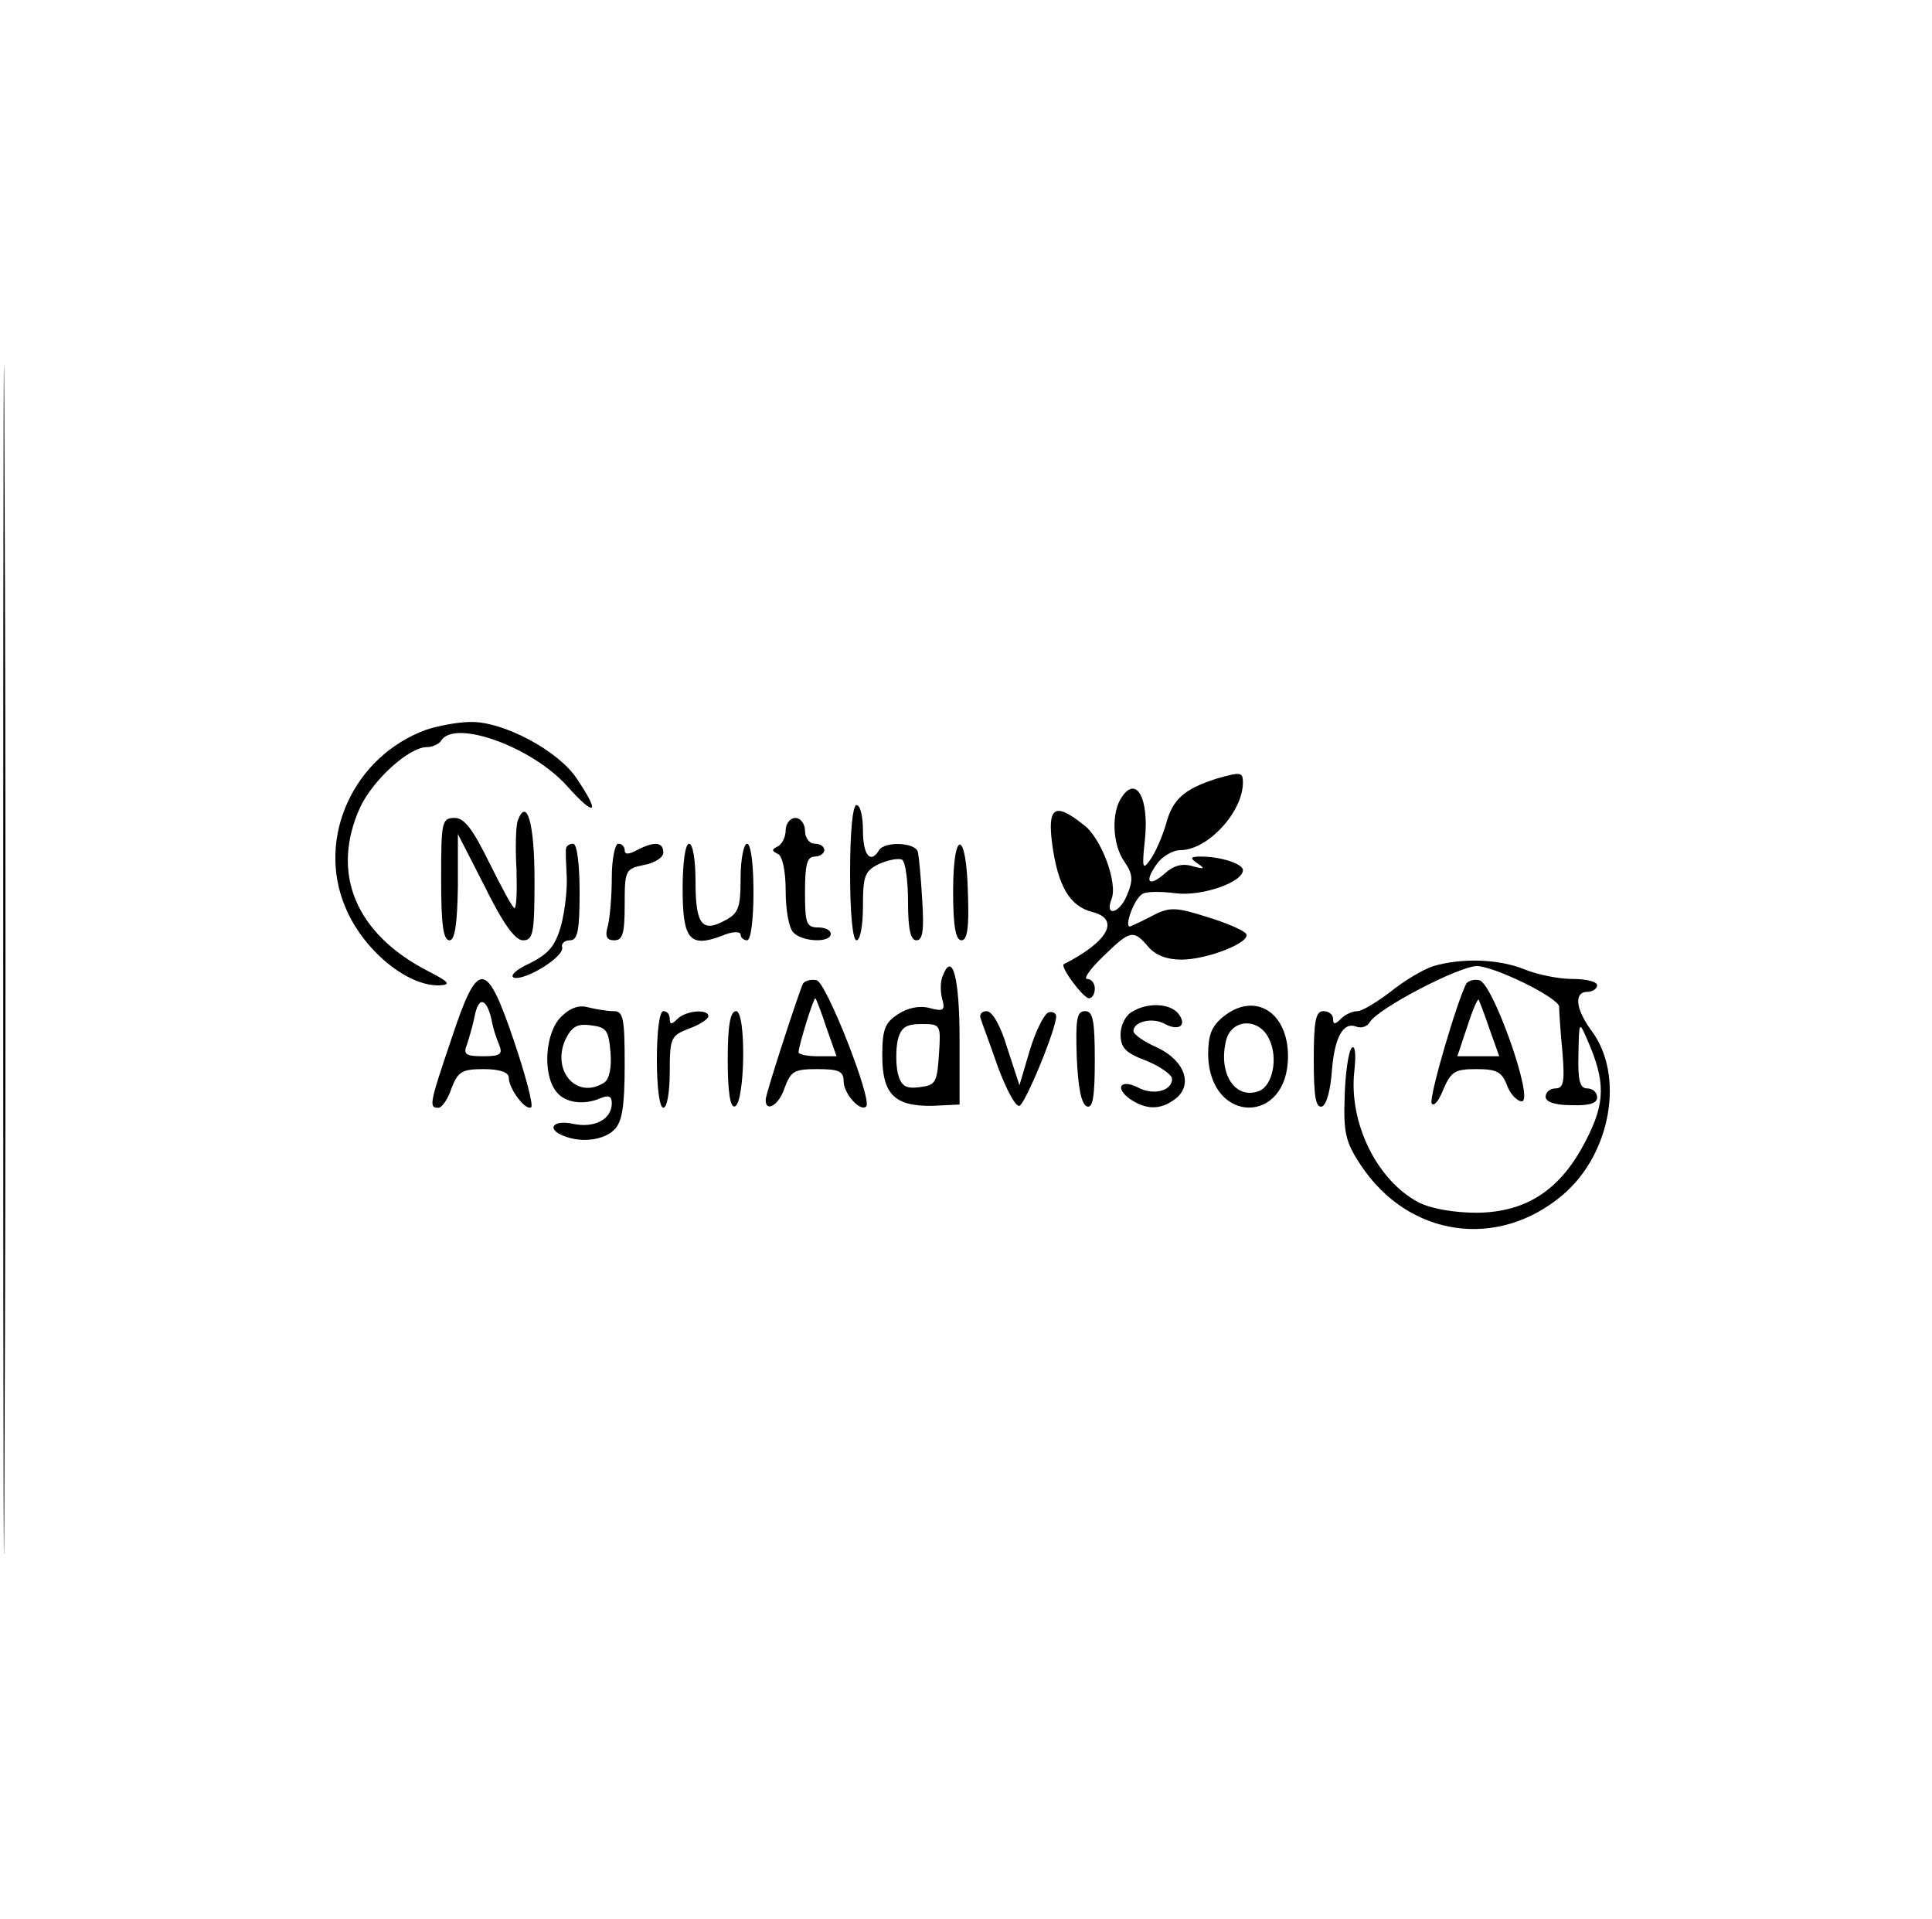 <?xml version="1.0" standalone="no"?>
<!DOCTYPE svg PUBLIC "-//W3C//DTD SVG 20010904//EN"
 "http://www.w3.org/TR/2001/REC-SVG-20010904/DTD/svg10.dtd">
<svg version="1.0" xmlns="http://www.w3.org/2000/svg"
 width="300pt" height="298pt" viewBox="0 0 300 298"
 preserveAspectRatio="xMidYMid meet">
<g transform="translate(0,298) scale(0.1,-0.1)"
fill="#000000" stroke="none">
<path d="M5 1490 c0 -822 1 -1159 2 -748 2 412 2 1084 0 1495 -1 412 -2 75 -2
-747z"/>
<path d="M662 1847 c-113 -41 -171 -168 -126 -275 27 -66 95 -123 146 -122 19
1 16 5 -17 22 -113 58 -152 152 -106 254 20 43 76 94 104 94 9 0 19 5 22 10
21 34 142 -10 196 -71 44 -49 52 -43 14 13 -29 43 -114 88 -164 87 -20 0 -51
-6 -69 -12z"/>
<path d="M1889 1771 c-50 -16 -68 -32 -78 -69 -6 -21 -17 -46 -25 -57 -12 -17
-13 -13 -8 33 6 62 -13 97 -35 66 -18 -24 -16 -75 3 -102 13 -19 14 -28 4 -52
-12 -29 -35 -34 -24 -6 10 25 -16 95 -43 115 -45 36 -57 29 -49 -31 9 -64 27
-95 62 -104 44 -11 25 -46 -44 -81 -7 -3 30 -53 39 -53 5 0 9 7 9 15 0 8 -5
15 -12 15 -6 0 5 16 25 35 42 41 47 42 70 15 11 -13 29 -20 51 -20 41 0 109
27 101 40 -3 5 -30 17 -60 26 -47 15 -58 16 -82 4 -15 -8 -32 -16 -37 -18 -12
-6 4 42 18 50 6 4 29 4 52 1 40 -5 104 17 104 36 0 10 -35 21 -65 21 -17 0
-18 -2 -5 -11 12 -8 10 -9 -8 -4 -16 5 -30 1 -43 -11 -25 -22 -33 -14 -13 14
8 12 25 22 37 22 42 0 97 59 97 105 0 16 -3 17 -41 6z"/>
<path d="M1320 1625 c0 -63 4 -105 10 -105 6 0 10 24 10 53 0 48 3 55 26 66
14 6 30 9 35 6 5 -4 9 -33 9 -66 0 -42 4 -59 13 -59 10 0 12 16 9 63 -2 34 -5
68 -7 75 -5 14 -51 16 -60 2 -13 -22 -25 -8 -25 30 0 22 -4 40 -10 40 -6 0
-10 -42 -10 -105z"/>
<path d="M804 1706 c-3 -8 -4 -42 -2 -76 1 -33 0 -60 -3 -60 -3 0 -20 32 -39
70 -26 53 -39 70 -54 70 -20 0 -21 -6 -21 -95 0 -69 3 -95 13 -95 8 0 12 23
13 83 l0 82 42 -82 c28 -57 47 -83 59 -83 16 0 18 11 18 94 0 88 -12 129 -26
92z"/>
<path d="M1220 1691 c0 -11 -6 -22 -12 -25 -10 -5 -10 -7 0 -12 7 -3 12 -26
12 -58 0 -29 5 -57 12 -64 15 -15 58 -16 58 -2 0 6 -9 10 -20 10 -18 0 -20 7
-20 55 0 42 3 55 15 55 8 0 15 5 15 10 0 6 -7 10 -15 10 -8 0 -15 9 -15 20 0
11 -7 20 -15 20 -8 0 -15 -9 -15 -19z"/>
<path d="M879 1663 c-1 -5 0 -24 1 -44 1 -20 -3 -55 -9 -77 -9 -31 -19 -43
-49 -58 -20 -9 -31 -19 -24 -22 17 -5 78 32 75 47 -2 6 4 11 12 11 12 0 15 15
15 75 0 43 -4 75 -10 75 -5 0 -10 -3 -11 -7z"/>
<path d="M950 1618 c0 -29 -3 -63 -6 -75 -5 -17 -2 -23 10 -23 13 0 16 11 16
55 0 54 1 56 30 62 17 3 30 12 30 19 0 17 -14 18 -41 4 -13 -7 -19 -7 -19 0 0
5 -4 10 -10 10 -5 0 -10 -24 -10 -52z"/>
<path d="M1060 1600 c0 -79 11 -92 61 -73 16 7 29 7 29 2 0 -5 5 -9 10 -9 6 0
10 32 10 75 0 43 -4 75 -10 75 -5 0 -10 -24 -10 -53 0 -46 -3 -55 -24 -66 -36
-20 -46 -6 -46 60 0 33 -4 59 -10 59 -6 0 -10 -30 -10 -70z"/>
<path d="M1480 1596 c0 -54 4 -76 13 -76 9 0 12 20 10 72 -2 100 -23 103 -23
4z"/>
<path d="M2226 1480 c-16 -5 -46 -23 -67 -40 -21 -16 -44 -30 -51 -30 -8 0
-19 -5 -26 -12 -9 -9 -12 -9 -12 0 0 7 -7 12 -15 12 -12 0 -15 -15 -15 -76 0
-56 3 -75 13 -72 7 3 13 26 15 54 4 52 17 78 38 70 8 -3 17 0 21 7 14 22 137
86 166 87 27 0 127 -49 128 -63 0 -7 2 -38 5 -69 4 -48 2 -58 -11 -58 -8 0
-15 -6 -15 -13 0 -8 15 -13 40 -13 28 -1 40 3 40 12 0 8 -7 14 -15 14 -12 0
-15 12 -14 53 1 52 1 52 14 22 28 -64 28 -97 -2 -155 -39 -77 -92 -112 -169
-113 -36 0 -71 6 -91 16 -65 34 -109 124 -100 204 3 27 1 41 -4 36 -5 -5 -10
-39 -11 -75 -2 -56 1 -71 25 -107 74 -112 213 -132 314 -46 75 64 96 186 44
255 -25 34 -27 60 -6 60 8 0 15 5 15 10 0 6 -17 10 -39 10 -21 0 -55 7 -74 15
-40 16 -96 18 -141 5z"/>
<path d="M1464 1465 c-4 -8 -4 -25 -1 -36 5 -18 2 -20 -20 -14 -16 4 -34 0
-49 -10 -20 -13 -24 -24 -24 -64 0 -60 19 -79 78 -78 l42 2 0 102 c0 94 -11
137 -26 98z m-6 -122 c-3 -44 -5 -48 -30 -51 -22 -3 -29 2 -34 22 -3 14 -3 37
0 51 5 20 13 25 37 25 30 0 30 -1 27 -47z"/>
<path d="M701 1367 c-35 -103 -35 -107 -20 -107 5 0 15 14 20 30 10 26 16 30
50 30 25 0 39 -5 39 -13 0 -18 27 -53 35 -46 3 4 -9 50 -27 103 -43 127 -56
127 -97 3z m62 31 c2 -13 8 -31 12 -40 6 -15 2 -18 -25 -18 -27 0 -31 3 -25
18 3 9 9 29 12 44 6 31 18 29 26 -4z"/>
<path d="M1247 1453 c-6 -12 -58 -171 -58 -180 -1 -21 20 -10 29 17 10 27 15
30 51 30 33 0 41 -3 41 -19 0 -19 26 -48 35 -39 10 10 -62 193 -77 196 -9 2
-18 -1 -21 -5z m36 -68 l16 -45 -30 0 c-16 0 -29 3 -29 6 0 10 23 84 26 84 1
0 9 -20 17 -45z"/>
<path d="M2277 1453 c-14 -26 -58 -175 -54 -186 3 -6 11 3 18 21 12 28 18 32
51 32 32 0 40 -4 48 -25 5 -14 16 -25 23 -25 20 0 -45 184 -66 188 -8 2 -17
-1 -20 -5z m36 -71 l15 -42 -33 0 -32 0 15 45 c8 25 16 44 18 43 1 -2 9 -22
17 -46z"/>
<path d="M871 1401 c-24 -24 -29 -87 -8 -115 13 -18 42 -23 70 -11 12 5 17 3
17 -8 0 -25 -27 -39 -60 -32 -31 7 -43 -8 -14 -19 28 -11 62 -6 78 10 12 12
16 36 16 100 0 73 -2 84 -17 84 -10 0 -28 3 -40 6 -14 4 -28 -1 -42 -15z m77
-55 c2 -24 -2 -42 -10 -47 -42 -27 -82 18 -60 67 10 20 18 25 40 22 24 -3 27
-8 30 -42z"/>
<path d="M1758 1409 c-10 -5 -18 -21 -18 -35 0 -21 8 -29 40 -41 22 -9 40 -22
40 -28 0 -19 -29 -26 -52 -14 -27 14 -38 1 -14 -17 25 -17 47 -18 70 -1 29 21
17 59 -26 80 -21 9 -38 21 -38 26 0 15 30 22 49 11 23 -12 35 -1 20 17 -13 15
-47 17 -71 2z"/>
<path d="M1899 1401 c-18 -15 -23 -28 -23 -60 3 -107 124 -108 124 -1 0 69
-52 101 -101 61z m72 -35 c14 -29 5 -72 -16 -80 -37 -14 -64 27 -51 79 9 34
52 35 67 1z"/>
<path d="M1020 1335 c0 -43 4 -75 10 -75 6 0 10 25 10 56 0 53 2 56 30 67 17
6 30 15 30 19 0 12 -35 9 -48 -4 -9 -9 -12 -9 -12 0 0 7 -4 12 -10 12 -6 0
-10 -32 -10 -75z"/>
<path d="M1130 1334 c0 -50 4 -74 11 -72 16 5 18 148 2 148 -9 0 -13 -22 -13
-76z"/>
<path d="M1523 1398 c2 -7 15 -41 27 -76 13 -34 27 -61 33 -59 9 3 57 119 57
139 0 5 -6 8 -12 6 -7 -3 -20 -29 -29 -59 l-16 -54 -19 58 c-10 34 -23 57 -32
57 -8 0 -12 -6 -9 -12z"/>
<path d="M1672 1338 c2 -46 7 -73 16 -76 9 -3 12 16 12 72 0 62 -3 76 -15 76
-13 0 -15 -12 -13 -72z"/>
</g>
</svg>
